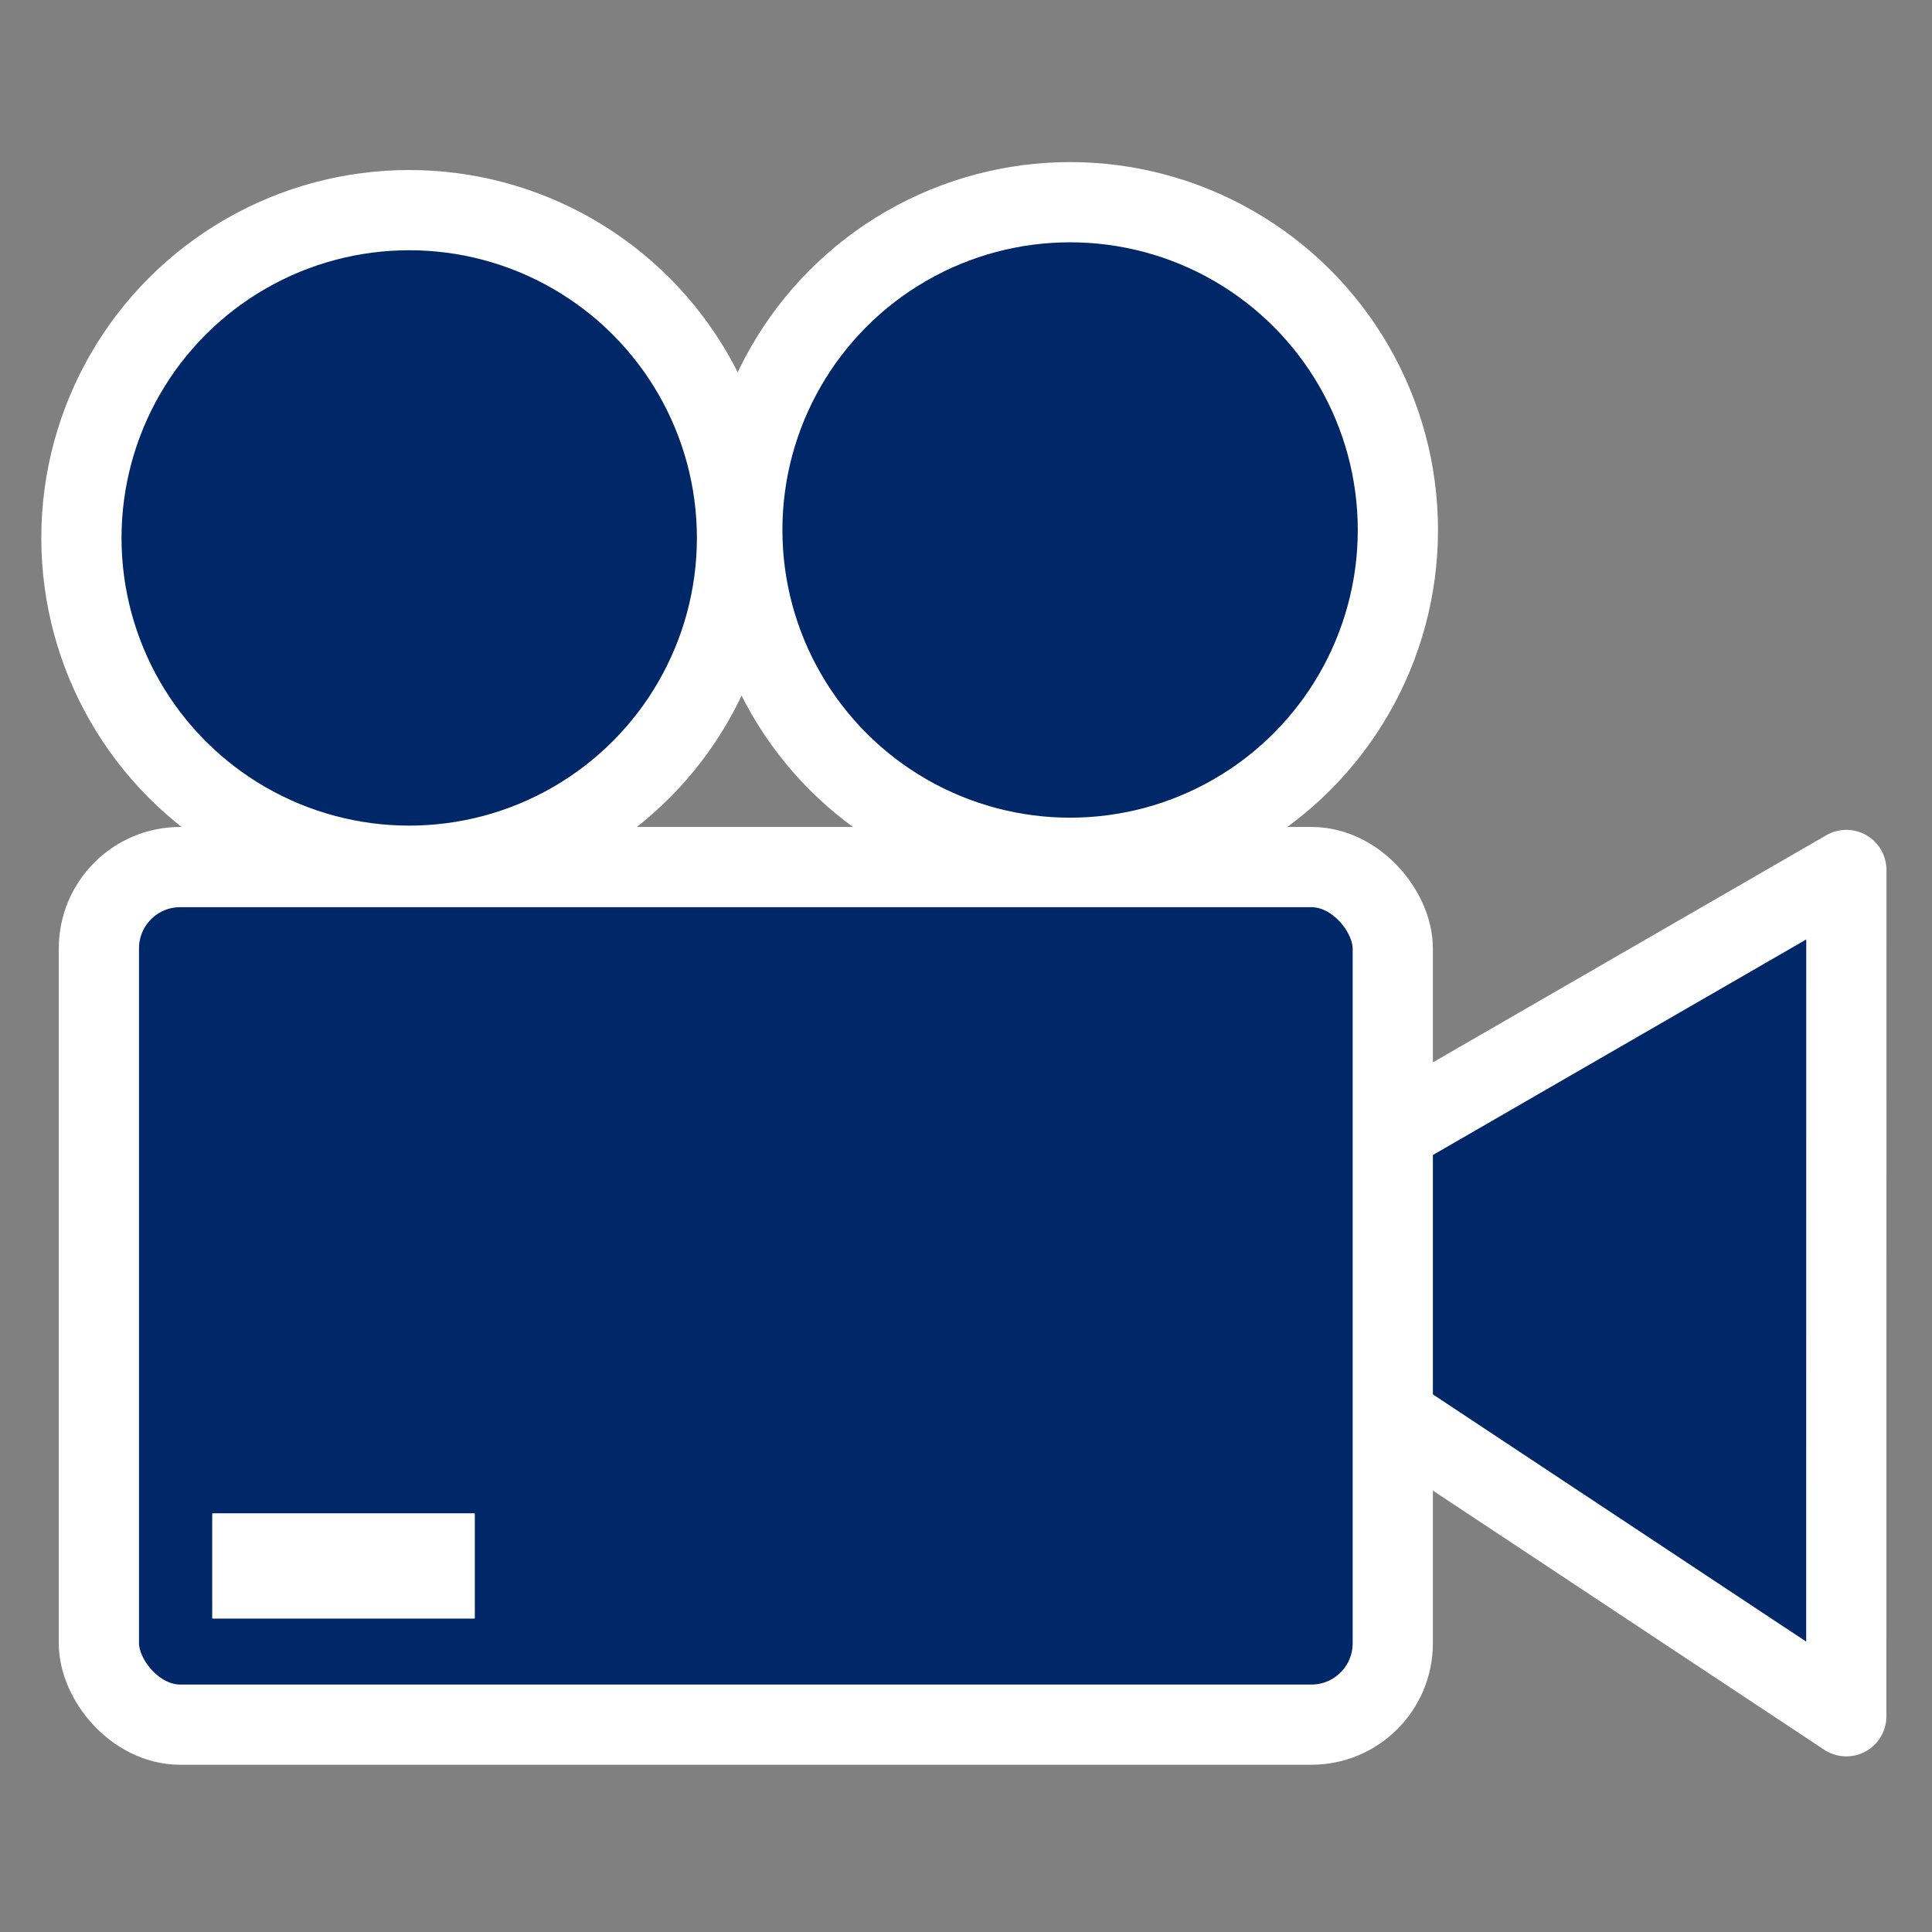 <?xml version="1.0" encoding="UTF-8" standalone="no"?>
<svg
   xmlns:dc="http://purl.org/dc/elements/1.1/"
   xmlns:cc="http://creativecommons.org/ns#"
   xmlns:rdf="http://www.w3.org/1999/02/22-rdf-syntax-ns#"
   xmlns:svg="http://www.w3.org/2000/svg"
   xmlns="http://www.w3.org/2000/svg"
   xmlns:sodipodi="http://sodipodi.sourceforge.net/DTD/sodipodi-0.dtd"
   xmlns:inkscape="http://www.inkscape.org/namespaces/inkscape"
   version="1.1"
   id="svg23249"
   width="682.667"
   height="682.667"
   viewBox="0 0 682.667 682.667"
   sodipodi:docname="camera.svg"
   inkscape:version="1.0 (b51213c273, 2020-08-10)">
  <rect x="0" y="0" width="682.667" height="682.667" fill="#808080" stroke="none"/>
  <defs
     id="defs23253" />
  <sodipodi:namedview
     pagecolor="#ffffff"
     bordercolor="#666666"
     borderopacity="1"
     objecttolerance="10"
     gridtolerance="10"
     guidetolerance="10"
     inkscape:pageopacity="0"
     inkscape:pageshadow="2"
     inkscape:window-width="1620"
     inkscape:window-height="1094"
     id="namedview23251"
     showgrid="false"
     inkscape:zoom="1.3341223"
     inkscape:cx="393.70095"
     inkscape:cy="360.49606"
     inkscape:window-x="1086"
     inkscape:window-y="218"
     inkscape:window-maximized="0"
     inkscape:current-layer="g23257" />
  <g
     inkscape:groupmode="layer"
     inkscape:label="Image"
     id="g23257">
    <g
       id="g23868"
       style="opacity:1">
      <circle
         style="fill:#002868;stroke:#ffffff;stroke-width:28.346;stroke-linecap:round;stroke-linejoin:round;stroke-miterlimit:4;stroke-dasharray:none;fill-opacity:1"
         id="path23261"
         cx="144.593"
         cy="190.076"
         r="115.826" />
      <circle
         style="fill:#002868;stroke:#ffffff;stroke-width:28.346;stroke-linecap:round;stroke-linejoin:round;stroke-opacity:1;stroke-miterlimit:4;stroke-dasharray:none;fill-opacity:1"
         id="path23261-1"
         cx="378.114"
         cy="187.273"
         r="115.826" />
      <path
         style="fill:#002868;stroke:#ffffff;stroke-width:28.346;stroke-linecap:butt;stroke-linejoin:round;stroke-opacity:1;stroke-miterlimit:4;stroke-dasharray:none;fill-opacity:1"
         d="M 652.383,606.442 411.151,446.684 652.407,307.403 Z"
         id="path23843"
         sodipodi:nodetypes="cccc" />
      <rect
         style="fill:#002868;stroke:#ffffff;stroke-width:28.346;stroke-linecap:round;stroke-linejoin:round;stroke-opacity:1;stroke-miterlimit:4;stroke-dasharray:none;fill-opacity:1"
         id="rect23278"
         width="457.19"
         height="303.028"
         x="34.942"
         y="306.375"
         rx="28.748"
         ry="28.748" />
      <rect
         style="fill:#ffffff;stroke:#ffffff;stroke-width:0.397;stroke-linecap:round;stroke-linejoin:round;fill-opacity:1;stroke-miterlimit:4;stroke-dasharray:none"
         id="rect23280"
         width="92.399"
         height="36.806"
         x="75.181"
         y="534.924"
         rx="0"
         ry="0" />
    </g>
  </g>
</svg>
